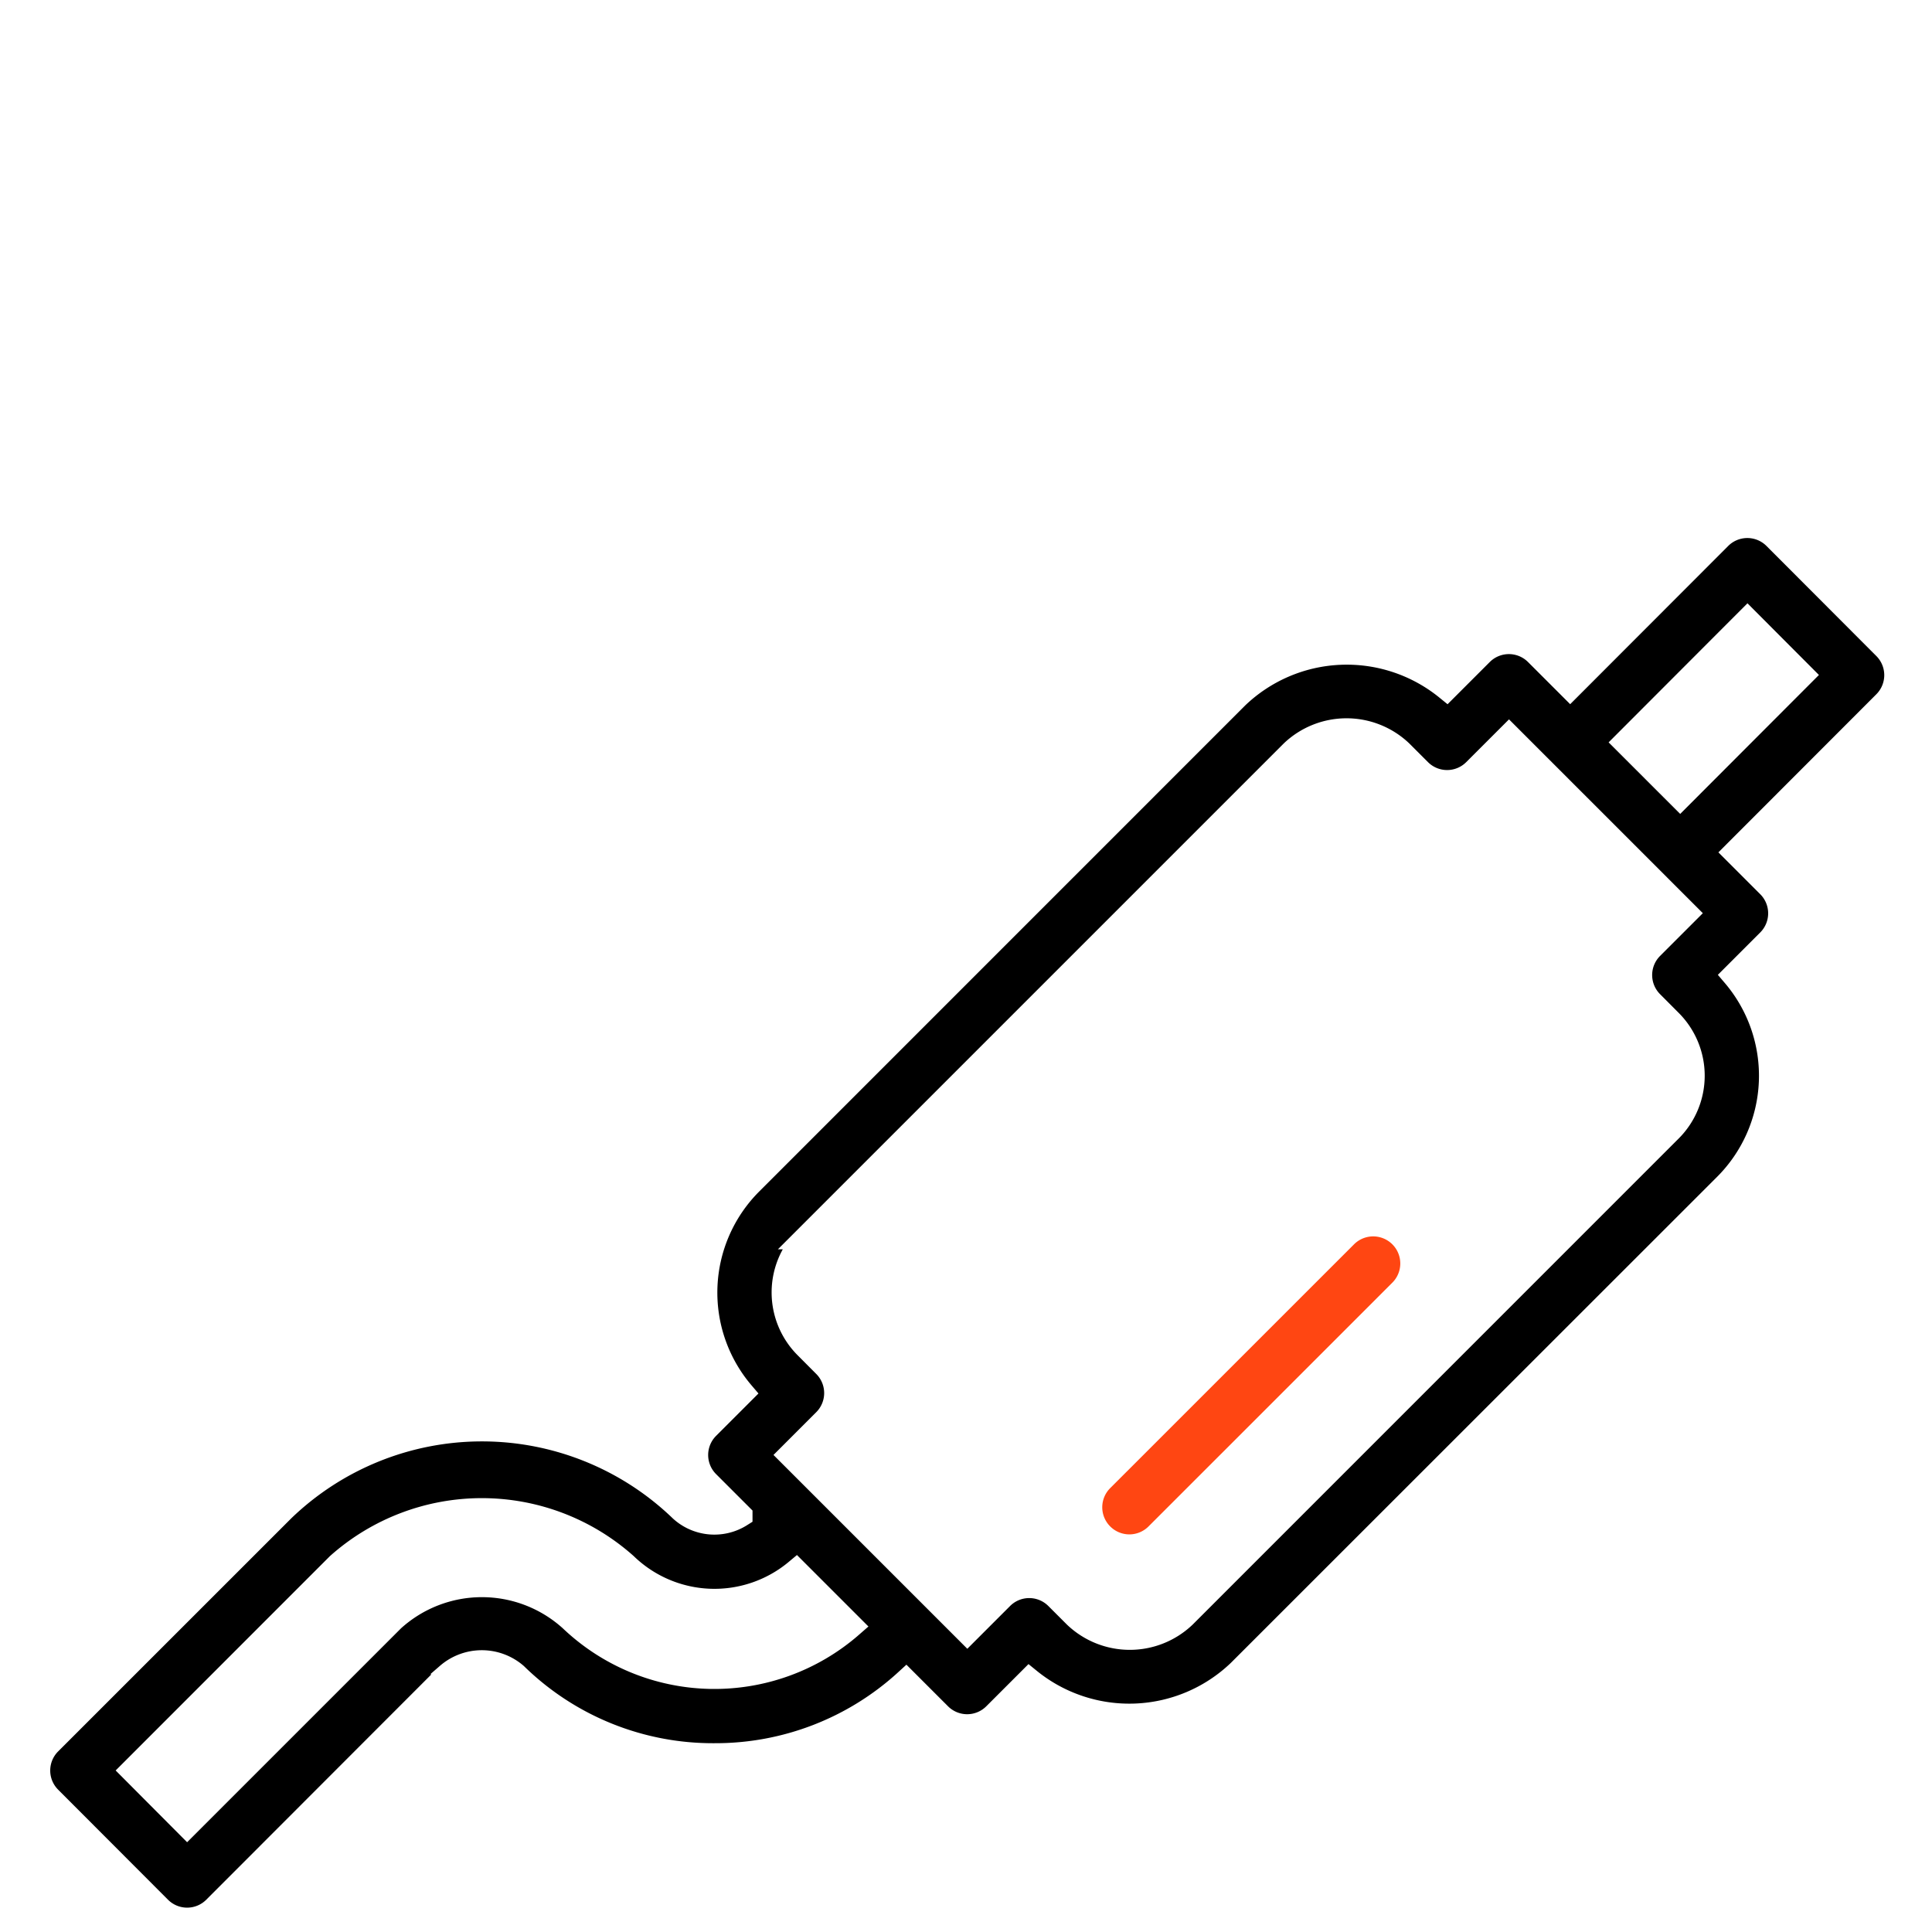 <svg xmlns="http://www.w3.org/2000/svg" width="50" height="50" viewBox="0 0 50 50">
  <g id="Group_6288" data-name="Group 6288" transform="translate(9899 3301)">
    <rect id="Rectangle_504" data-name="Rectangle 504" width="50" height="50" transform="translate(-9899 -3301)" fill="#fff"/>
    <g id="_006-exhaust-pipe" data-name="006-exhaust-pipe" transform="translate(-9898 -3287.38)">
      <g id="Group_5525" data-name="Group 5525" transform="translate(0 0)">
        <g id="Group_5524" data-name="Group 5524">
          <path id="Path_6742" data-name="Path 6742" d="M.293,96.909l2.842,2.847a1,1,0,0,0,1.416,0l6.032-6.038a1.352,1.352,0,0,1,1.772,0A7.286,7.286,0,0,0,17.5,95.794h0a7.3,7.3,0,0,0,4.949-1.917l.873.873a1,1,0,0,0,1.416,0l.9-.9a4.1,4.1,0,0,0,5.426-.22L43.647,81.052a4,4,0,0,0,.219-5.427l.9-.9a1,1,0,0,0,0-1.416l-.87-.87,3.875-3.879a1,1,0,0,0,0-1.415l-2.842-2.847a1,1,0,0,0-1.416,0l-3.877,3.882-.878-.878a1,1,0,0,0-1.416,0l-.9.9a4.1,4.1,0,0,0-5.426.22L18.44,81a4,4,0,0,0-.219,5.427l-.9.9a1,1,0,0,0,0,1.416l.854.854a1.288,1.288,0,0,1-1.556-.138,7.414,7.414,0,0,0-10.29,0L.293,95.494A1,1,0,0,0,.293,96.909ZM44.224,66.418l1.426,1.43L42.483,71.02l-1.428-1.428ZM19.856,82.412,32.432,69.836a2.052,2.052,0,0,1,2.832,0l.479.479a1,1,0,0,0,1.416,0l.894-.894,4.592,4.592-.894.894a1,1,0,0,0,0,1.415l.479.481a2,2,0,0,1,0,2.832L29.655,92.211a2.052,2.052,0,0,1-2.832,0l-.479-.479a1,1,0,0,0-1.416,0l-.894.894-4.592-4.592.894-.894a1,1,0,0,0,0-1.415l-.479-.481a2,2,0,0,1,0-2.832ZM7.743,90.872a5.6,5.6,0,0,1,7.454,0,3.3,3.3,0,0,0,4.41.158l1.429,1.429a5.39,5.39,0,0,1-7.264-.156,3.421,3.421,0,0,0-4.6,0L3.843,97.632,2.417,96.2Z" transform="translate(0 -64)" stroke="#fff" stroke-width="0.6"/>
        </g>
      </g>
      <g id="Group_5527" data-name="Group 5527" transform="translate(27.227 18.078)">
        <g id="Group_5526" data-name="Group 5526" transform="translate(0 0)">
          <path id="Path_6743" data-name="Path 6743" d="M133.731,174.925a1,1,0,0,0,1.416,0l6.31-6.309a1,1,0,1,0-1.416-1.416l-6.31,6.309A1,1,0,0,0,133.731,174.925Z" transform="translate(-133.438 -166.907)" fill="#ff4612" stroke="#fff" stroke-width="0.6"/>
        </g>
      </g>
    </g>
  </g>
</svg>
